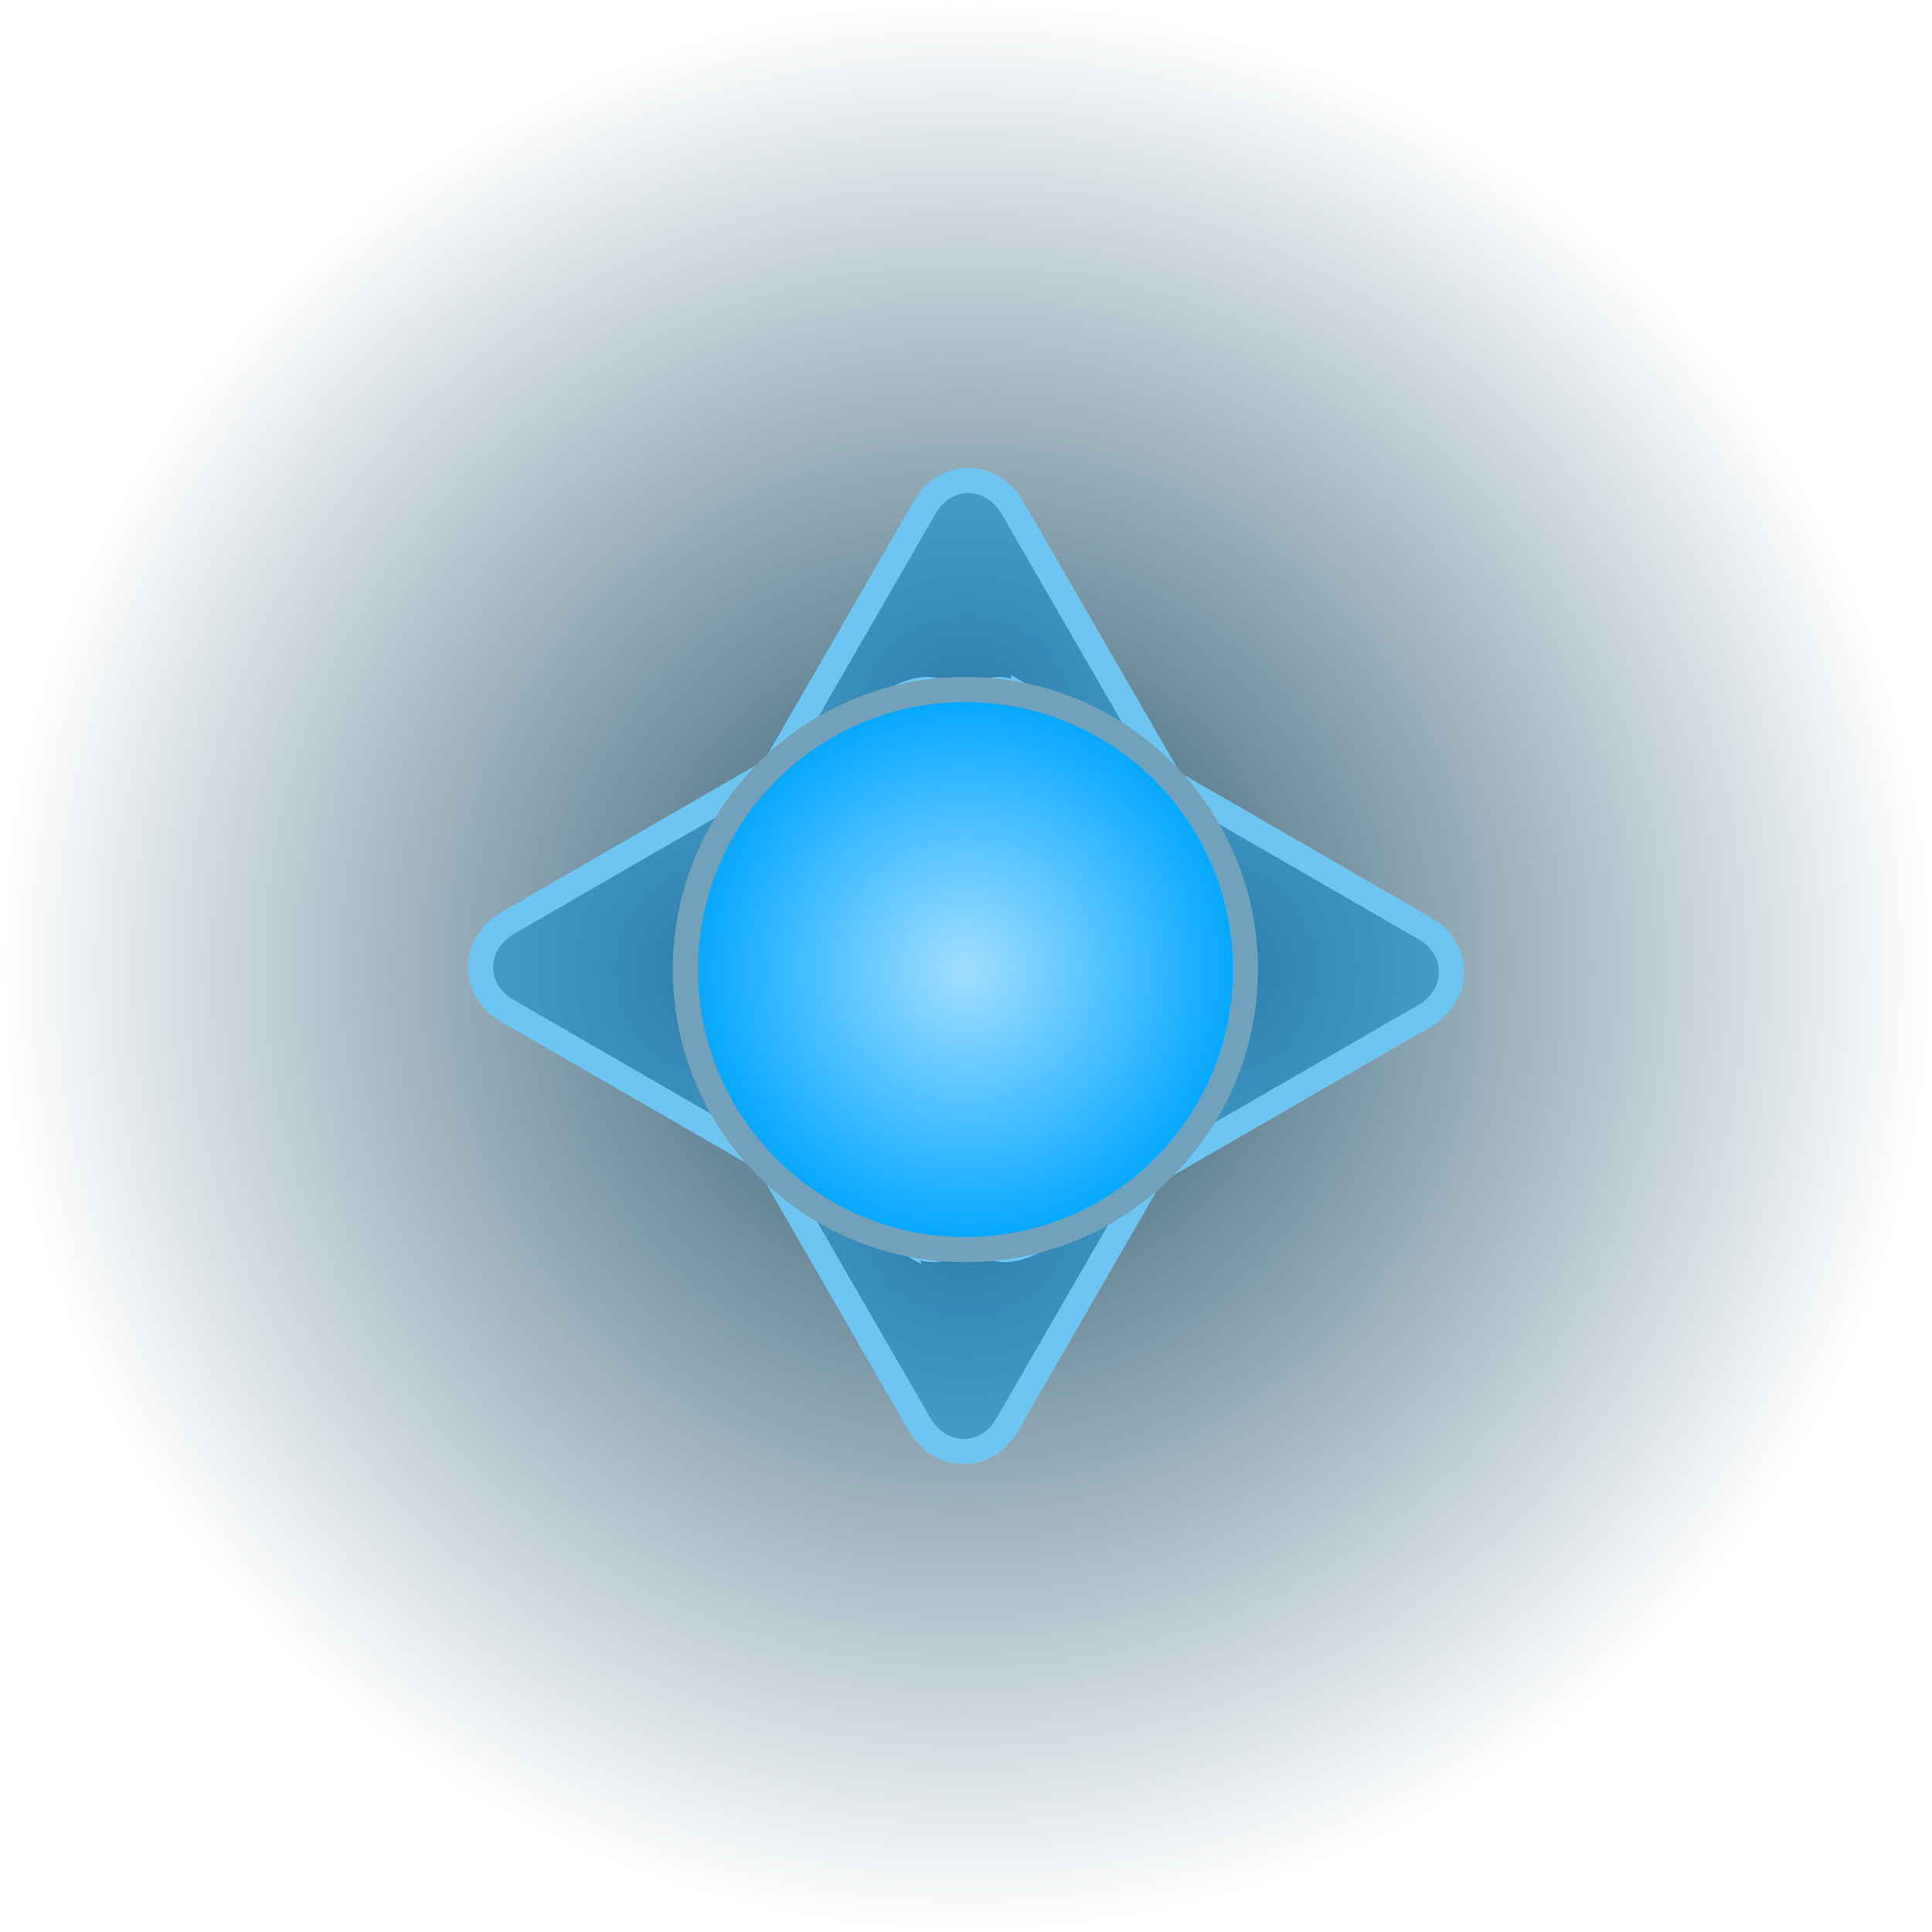 <svg version="1.1" xmlns="http://www.w3.org/2000/svg" xmlns:xlink="http://www.w3.org/1999/xlink" width="38.5" height="38.5" viewBox="0,0,38.5,38.5"><defs><radialGradient cx="320" cy="180" r="19.25" gradientUnits="userSpaceOnUse" id="color-1"><stop offset="0" stop-color="#205069"/><stop offset="1" stop-color="#205069" stop-opacity="0"/></radialGradient><radialGradient cx="346.25" cy="180" r="3.786" gradientUnits="userSpaceOnUse" id="color-2"><stop offset="0" stop-color="#2d7002" stop-opacity="0.462"/><stop offset="1" stop-color="#2d7002" stop-opacity="0"/></radialGradient><radialGradient cx="320" cy="175.163" r="5.581" gradientUnits="userSpaceOnUse" id="color-3"><stop offset="0" stop-color="#2c7da8"/><stop offset="1" stop-color="#49a2d1"/></radialGradient><radialGradient cx="320" cy="184.837" r="5.581" gradientUnits="userSpaceOnUse" id="color-4"><stop offset="0" stop-color="#2c7da8"/><stop offset="1" stop-color="#49a2d1"/></radialGradient><radialGradient cx="315.163" cy="180.071" r="5.581" gradientUnits="userSpaceOnUse" id="color-5"><stop offset="0" stop-color="#2c7da8"/><stop offset="1" stop-color="#49a2d1"/></radialGradient><radialGradient cx="324.837" cy="180.071" r="5.581" gradientUnits="userSpaceOnUse" id="color-6"><stop offset="0" stop-color="#2c7da8"/><stop offset="1" stop-color="#49a2d1"/></radialGradient><radialGradient cx="319.988" cy="180.071" r="5.581" gradientUnits="userSpaceOnUse" id="color-7"><stop offset="0" stop-color="#a1deff"/><stop offset="1" stop-color="#00a5ff"/></radialGradient></defs><g transform="translate(-300.75,-160.75)"><g data-paper-data="{&quot;isPaintingLayer&quot;:true}" fill-rule="nonzero" stroke-linejoin="miter" stroke-miterlimit="10" stroke-dasharray="" stroke-dashoffset="0" style="mix-blend-mode: normal"><path d="M300.75,180c0,-10.631 8.619,-19.25 19.25,-19.25c10.631,0 19.25,8.619 19.25,19.25c0,10.631 -8.619,19.25 -19.25,19.25c-10.631,0 -19.25,-8.619 -19.25,-19.25z" fill="url(#color-1)" stroke="#6e6e6e" stroke-width="0" stroke-linecap="butt"/><path d="" fill="#494949" stroke="#6e6e6e" stroke-width="1" stroke-linecap="butt"/><g><path d="" fill="none" stroke="#ffffff" stroke-width="2.5" stroke-linecap="round"/><path d="" fill="url(#color-2)" stroke="none" stroke-width="0" stroke-linecap="butt"/></g><path d="M314.578,178.828c1.244,-2.155 3.839,-6.649 4.602,-7.971c0.412,-0.714 1.331,-0.707 1.747,0.012c0.734,1.271 3.149,5.455 4.44,7.691c0.5,0.866 0.1,1.44 -0.99,1.44c-2.732,0 -7.717,0 -9.084,0c-0.683,0 -1.127,-0.457 -0.714,-1.172z" fill="url(#color-3)" stroke="#6fc5f2" stroke-width="0.5" stroke-linecap="butt"/><path d="M325.422,181.172c-1.244,2.155 -3.839,6.649 -4.602,7.971c-0.412,0.714 -1.331,0.707 -1.747,-0.012c-0.734,-1.271 -3.149,-5.455 -4.44,-7.691c-0.5,-0.866 -0.1,-1.44 0.99,-1.44c2.732,0 7.717,0 9.084,0c0.683,0 1.127,0.457 0.714,1.172z" fill="url(#color-4)" stroke="#6fc5f2" stroke-width="0.5" stroke-linecap="butt"/><path d="M318.828,185.492c-2.155,-1.244 -6.649,-3.839 -7.971,-4.602c-0.714,-0.412 -0.707,-1.331 0.012,-1.747c1.271,-0.734 5.455,-3.149 7.691,-4.44c0.866,-0.5 1.44,-0.1 1.44,0.99c0,2.732 0,7.717 0,9.084c0,0.683 -0.457,1.127 -1.172,0.714z" fill="url(#color-5)" stroke="#6fc5f2" stroke-width="0.5" stroke-linecap="butt"/><path d="M321.172,174.649c2.155,1.244 6.649,3.839 7.971,4.602c0.714,0.412 0.707,1.331 -0.012,1.747c-1.271,0.734 -5.455,3.149 -7.691,4.44c-0.866,0.5 -1.44,0.1 -1.44,-0.99c0,-2.732 0,-7.717 0,-9.084c0,-0.683 0.457,-1.127 1.172,-0.714z" fill="url(#color-6)" stroke="#6fc5f2" stroke-width="0.5" stroke-linecap="butt"/><path d="M314.407,180.071c0,-3.082 2.498,-5.581 5.581,-5.581c3.082,0 5.581,2.498 5.581,5.581c0,3.082 -2.498,5.581 -5.581,5.581c-3.082,0 -5.581,-2.498 -5.581,-5.581z" fill="url(#color-7)" stroke="#72a2bb" stroke-width="0.5" stroke-linecap="butt"/></g></g></svg>